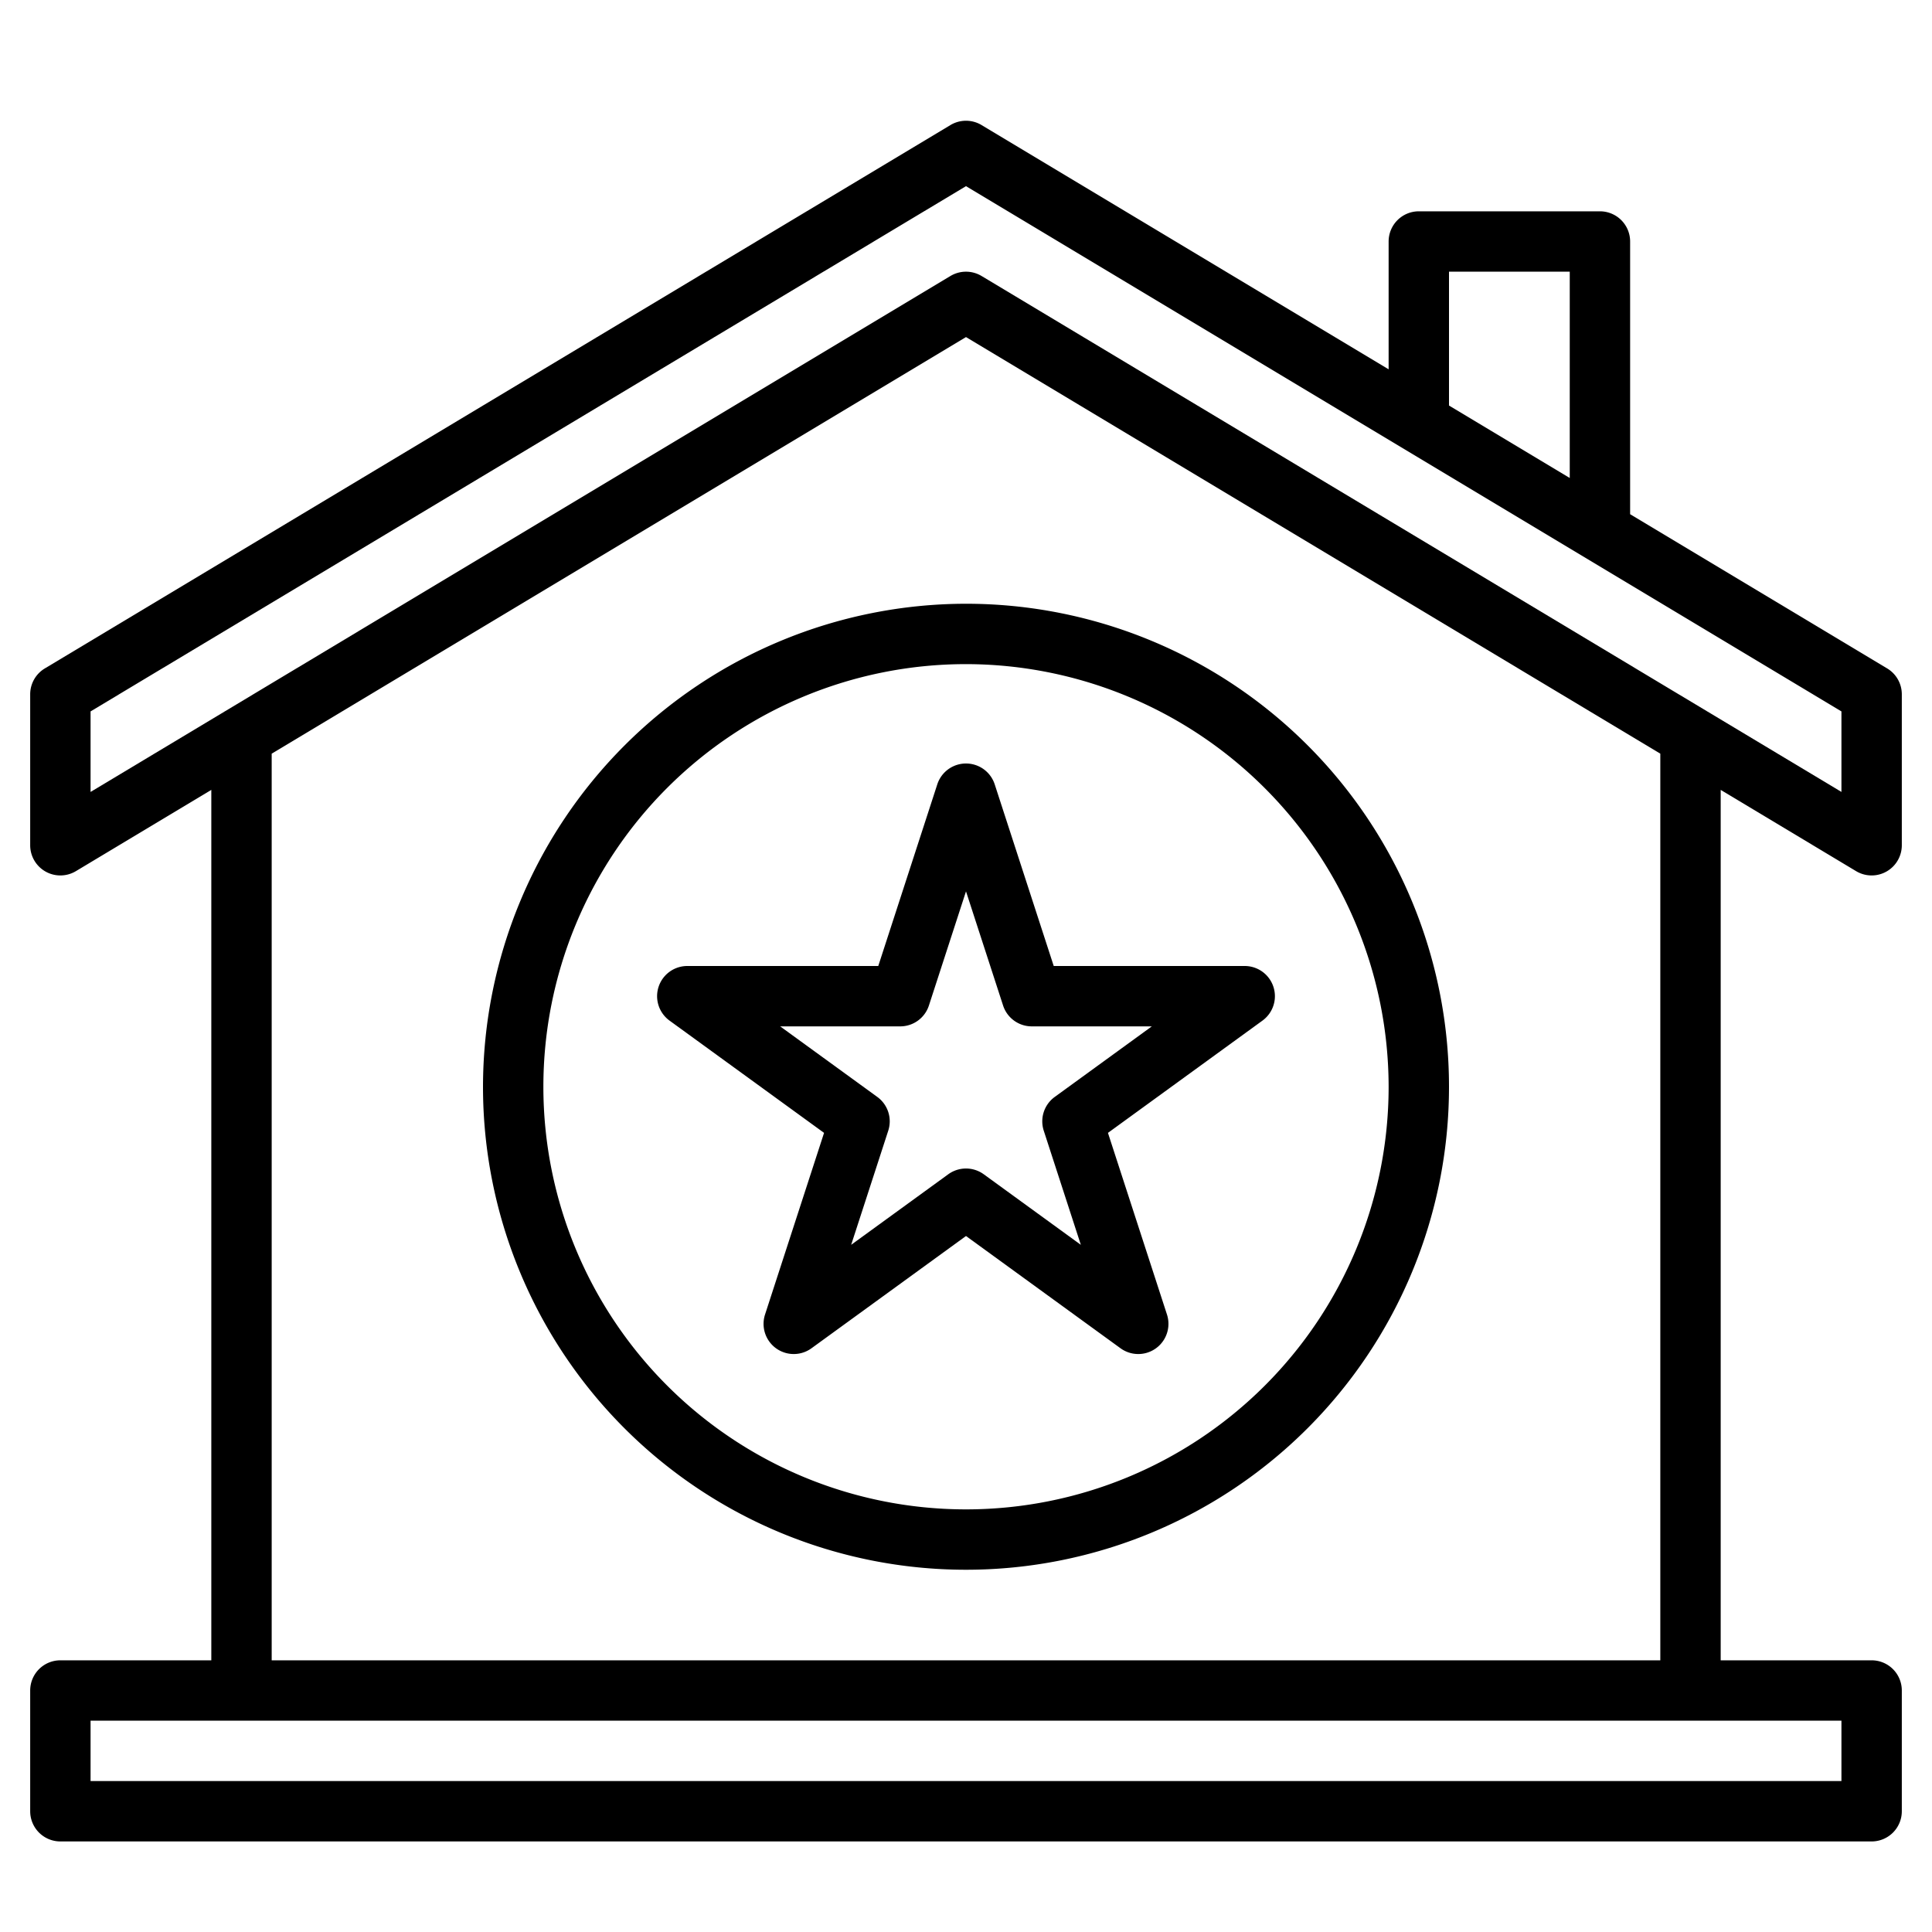 <?xml version="1.0" encoding="UTF-8"?>
<svg xmlns="http://www.w3.org/2000/svg" width="512" height="512" viewBox="0 0 512 512"><g><path d="M491.88,230.86A8,8,0,0,0,504,224V184a8,8,0,0,0-3.88-6.86L432,136.27V64a8,8,0,0,0-8-8H376a8,8,0,0,0-8,8V97.87L260.12,33.14a8.015,8.015,0,0,0-8.24,0l-240,144A8,8,0,0,0,8,184v40a8,8,0,0,0,12.12,6.86L56,209.33V440H16a8,8,0,0,0-8,8v32a8,8,0,0,0,8,8H496a8,8,0,0,0,8-8V448a8,8,0,0,0-8-8H456V209.33ZM384,72h32v54.67l-32-19.2ZM488,456v16H24V456ZM72,440V199.73L256,89.33l184,110.4V440ZM260.12,73.14a8.015,8.015,0,0,0-8.24,0L24,209.87V188.53L256,49.33l232,139.2v21.34Z"/><path d="M128,288A128,128,0,1,0,256,160,128.146,128.146,0,0,0,128,288Zm240,0A112,112,0,1,1,256,176,112.127,112.127,0,0,1,368,288Z"/><path d="M248.392,207.861,232.75,256H182.136a8,8,0,0,0-4.7,14.472l40.948,29.751-15.641,48.138a8,8,0,0,0,12.311,8.944L256,327.555l40.948,29.75a8,8,0,0,0,12.311-8.944l-15.641-48.138,40.948-29.751a8,8,0,0,0-4.7-14.472H279.25l-15.642-48.139a8,8,0,0,0-15.216,0Zm17.437,58.612A8,8,0,0,0,273.438,272h31.805L279.512,290.7a8,8,0,0,0-2.907,8.944l9.829,30.25L260.7,311.194a8,8,0,0,0-9.4,0l-25.732,18.695,9.829-30.25a8,8,0,0,0-2.907-8.944L206.757,272h31.805a8,8,0,0,0,7.609-5.527L256,236.222Z"/></g></svg>
